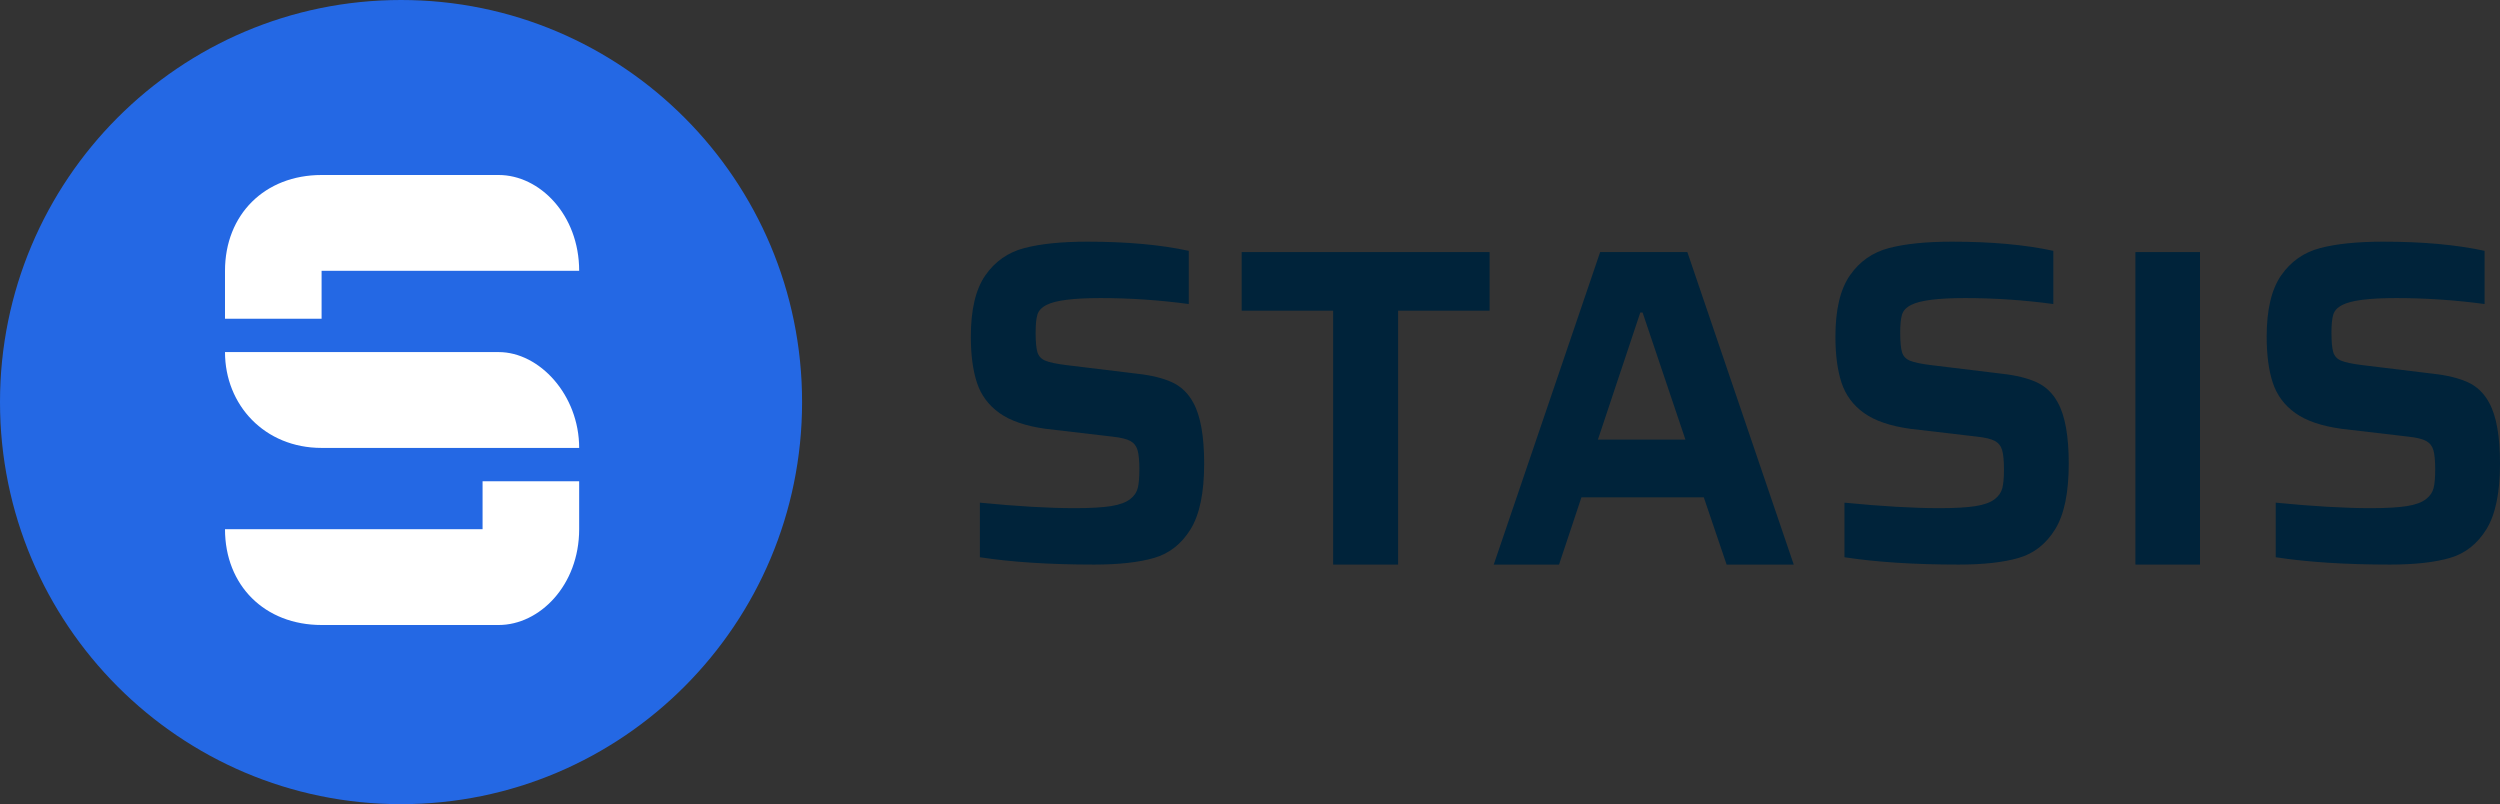 <?xml version="1.0" encoding="UTF-8"?>
<svg width="1200px" height="386px" viewBox="0 0 1200 386" version="1.1" xmlns="http://www.w3.org/2000/svg" xmlns:xlink="http://www.w3.org/1999/xlink">
    <rect x="0" y="0" width="1200" height="386" fill="#333333" stroke="none"/>
    <!-- Generator: Sketch 52.2 (67145) - http://www.bohemiancoding.com/sketch -->
    <title>horizontal logo + text [1200]</title>
    <desc>Created with Sketch.</desc>
    <g id="Page-1" stroke="none" stroke-width="1" fill="none" fill-rule="evenodd">
        <g id="horizontal-logo-+-text-[1200]">
            <path d="M192.5,386 C86.186,386 0,299.59 0,193 C0,86.41 86.186,0 192.5,0 C298.814,0 385,86.41 385,193 C385,299.59 298.814,386 192.5,386 Z" id="Combined-Shape" fill="#2468E4"></path>
            <g id="Group-8" transform="translate(108, 84)" fill="#FFFFFF">
                <path d="M170,131 L46.364,131 C19.024,131 0,110.403 0,85 L131.364,85 C150.971,85 170,105.597 170,131" id="Fill-85"></path>
                <path d="M131.364,0 L46.364,0 C19.029,0 0,19.012 0,46 L0,69 L46.364,69 L46.364,46 L170,46 C170,19.012 150.971,0 131.364,0" id="Fill-86"></path>
                <path d="M123.636,147 L123.636,170 L0,170 C0,196.988 19.029,216 46.364,216 L131.364,216 C150.971,216 170,196.988 170,170 L170,147 L123.636,147 Z" id="Fill-87"></path>
            </g>
            <path d="M470.344,267.474 L470.344,241.279 C488.181,243.032 503.4,243.919 516.017,243.919 C523.414,243.919 529.174,243.584 533.303,242.93 C537.432,242.267 540.518,241.133 542.552,239.516 C544.427,238.048 545.628,236.29 546.135,234.231 C546.642,232.177 546.896,229.237 546.896,225.42 C546.896,221.163 546.604,218.048 546.025,216.067 C545.442,214.086 544.289,212.618 542.552,211.664 C540.81,210.71 537.906,210.012 533.849,209.572 L501.884,205.822 C492.315,204.505 484.918,201.977 479.698,198.232 C474.478,194.488 470.89,189.644 468.933,183.701 C466.976,177.758 466,170.381 466,161.575 C466,148.661 468.311,138.863 472.957,132.178 C477.593,125.499 483.827,121.134 491.659,119.081 C499.491,117.027 509.563,116 521.888,116 C540.877,116 557.121,117.468 570.603,120.403 L570.603,145.939 C556.542,144.036 542.403,143.077 528.198,143.077 C515.146,143.077 506.52,144.181 502.314,146.385 C499.994,147.557 498.544,149.102 497.965,151.006 C497.386,152.914 497.099,155.777 497.099,159.594 C497.099,163.997 497.386,167.155 497.965,169.063 C498.544,170.967 499.812,172.323 501.769,173.132 C503.73,173.936 507.027,174.638 511.668,175.225 L546.025,179.405 C552.695,180.146 558.202,181.497 562.556,183.478 C566.905,185.459 570.311,188.729 572.775,193.282 C576.258,199.589 578,209.349 578,222.562 C578,236.503 575.823,246.994 571.474,254.047 C567.125,261.09 561.288,265.682 553.968,267.803 C546.642,269.934 537.035,271 525.151,271 C503.836,271 485.573,269.818 470.344,267.474" id="Fill-88" fill="#00233A"></path>
            <polygon id="Fill-89" fill="#00233A" points="639.908 271 639.908 149.126 596 149.126 596 121 715 121 715 149.126 671.087 149.126 671.087 271"></polygon>
            <path d="M788.44,150 L787.343,150 L767,211 L809,211 L788.44,150 Z M828.779,271 L817.824,238.73 L759.082,238.73 L748.343,271 L717,271 L768.07,121 L809.93,121 L861,271 L828.779,271 Z" id="Fill-90" fill="#00233A"></path>
            <path d="M885.349,267.474 L885.349,241.279 C903.186,243.032 918.405,243.919 931.017,243.919 C938.414,243.919 944.179,243.584 948.308,242.93 C952.437,242.267 955.518,241.133 957.552,239.516 C959.432,238.048 960.628,236.29 961.14,234.231 C961.642,232.177 961.901,229.237 961.901,225.42 C961.901,221.163 961.604,218.048 961.025,216.067 C960.446,214.086 959.293,212.618 957.552,211.664 C955.815,210.71 952.906,210.012 948.849,209.572 L916.884,205.822 C907.315,204.505 899.923,201.977 894.698,198.232 C889.478,194.488 885.89,189.644 883.938,183.701 C881.976,177.758 881,170.381 881,161.575 C881,148.661 883.316,138.863 887.961,132.178 C892.598,125.499 898.832,121.134 906.659,119.081 C914.491,117.027 924.563,116 936.888,116 C955.882,116 972.125,117.468 985.603,120.403 L985.603,145.939 C971.542,144.036 957.408,143.077 943.198,143.077 C930.146,143.077 921.525,144.181 917.319,146.385 C914.994,147.557 913.549,149.102 912.97,151.006 C912.386,152.914 912.099,155.777 912.099,159.594 C912.099,163.997 912.386,167.155 912.97,169.063 C913.549,170.967 914.817,172.323 916.774,173.132 C918.73,173.936 922.027,174.638 926.668,175.225 L961.025,179.405 C967.7,180.146 973.207,181.497 977.556,183.478 C981.91,185.459 985.316,188.729 987.78,193.282 C991.263,199.589 993,209.349 993,222.562 C993,236.503 990.823,246.994 986.479,254.047 C982.13,261.09 976.288,265.682 968.972,267.803 C961.642,269.934 952.035,271 940.155,271 C918.84,271 900.573,269.818 885.349,267.474" id="Fill-91" fill="#00233A"></path>
            <polygon id="Fill-92" fill="#00233A" points="1025 271 1056 271 1056 121 1025 121"></polygon>
            <path d="M1092.349,267.474 L1092.349,241.279 C1110.186,243.032 1125.405,243.919 1138.017,243.919 C1145.414,243.919 1151.179,243.584 1155.303,242.93 C1159.437,242.267 1162.518,241.133 1164.552,239.516 C1166.432,238.048 1167.628,236.29 1168.14,234.231 C1168.642,232.177 1168.896,229.237 1168.896,225.42 C1168.896,221.163 1168.604,218.048 1168.025,216.067 C1167.446,214.086 1166.289,212.618 1164.552,211.664 C1162.81,210.71 1159.906,210.012 1155.849,209.572 L1123.884,205.822 C1114.315,204.505 1106.918,201.977 1101.698,198.232 C1096.478,194.488 1092.89,189.644 1090.933,183.701 C1088.976,177.758 1088,170.381 1088,161.575 C1088,148.661 1090.316,138.863 1094.961,132.178 C1099.598,125.499 1105.832,121.134 1113.659,119.081 C1121.491,117.027 1131.563,116 1143.888,116 C1162.882,116 1179.125,117.468 1192.603,120.403 L1192.603,145.939 C1178.542,144.036 1164.403,143.077 1150.198,143.077 C1137.146,143.077 1128.525,144.181 1124.319,146.385 C1121.994,147.557 1120.544,149.102 1119.965,151.006 C1119.386,152.914 1119.099,155.777 1119.099,159.594 C1119.099,163.997 1119.386,167.155 1119.965,169.063 C1120.544,170.967 1121.817,172.323 1123.774,173.132 C1125.73,173.936 1129.027,174.638 1133.668,175.225 L1168.025,179.405 C1174.7,180.146 1180.207,181.497 1184.556,183.478 C1188.91,185.459 1192.316,188.729 1194.78,193.282 C1198.263,199.589 1200,209.349 1200,222.562 C1200,236.503 1197.823,246.994 1193.479,254.047 C1189.125,261.09 1183.288,265.682 1175.972,267.803 C1168.642,269.934 1159.035,271 1147.151,271 C1125.84,271 1107.573,269.818 1092.349,267.474" id="Fill-93" fill="#00233A"></path>
        </g>
    </g>
</svg>